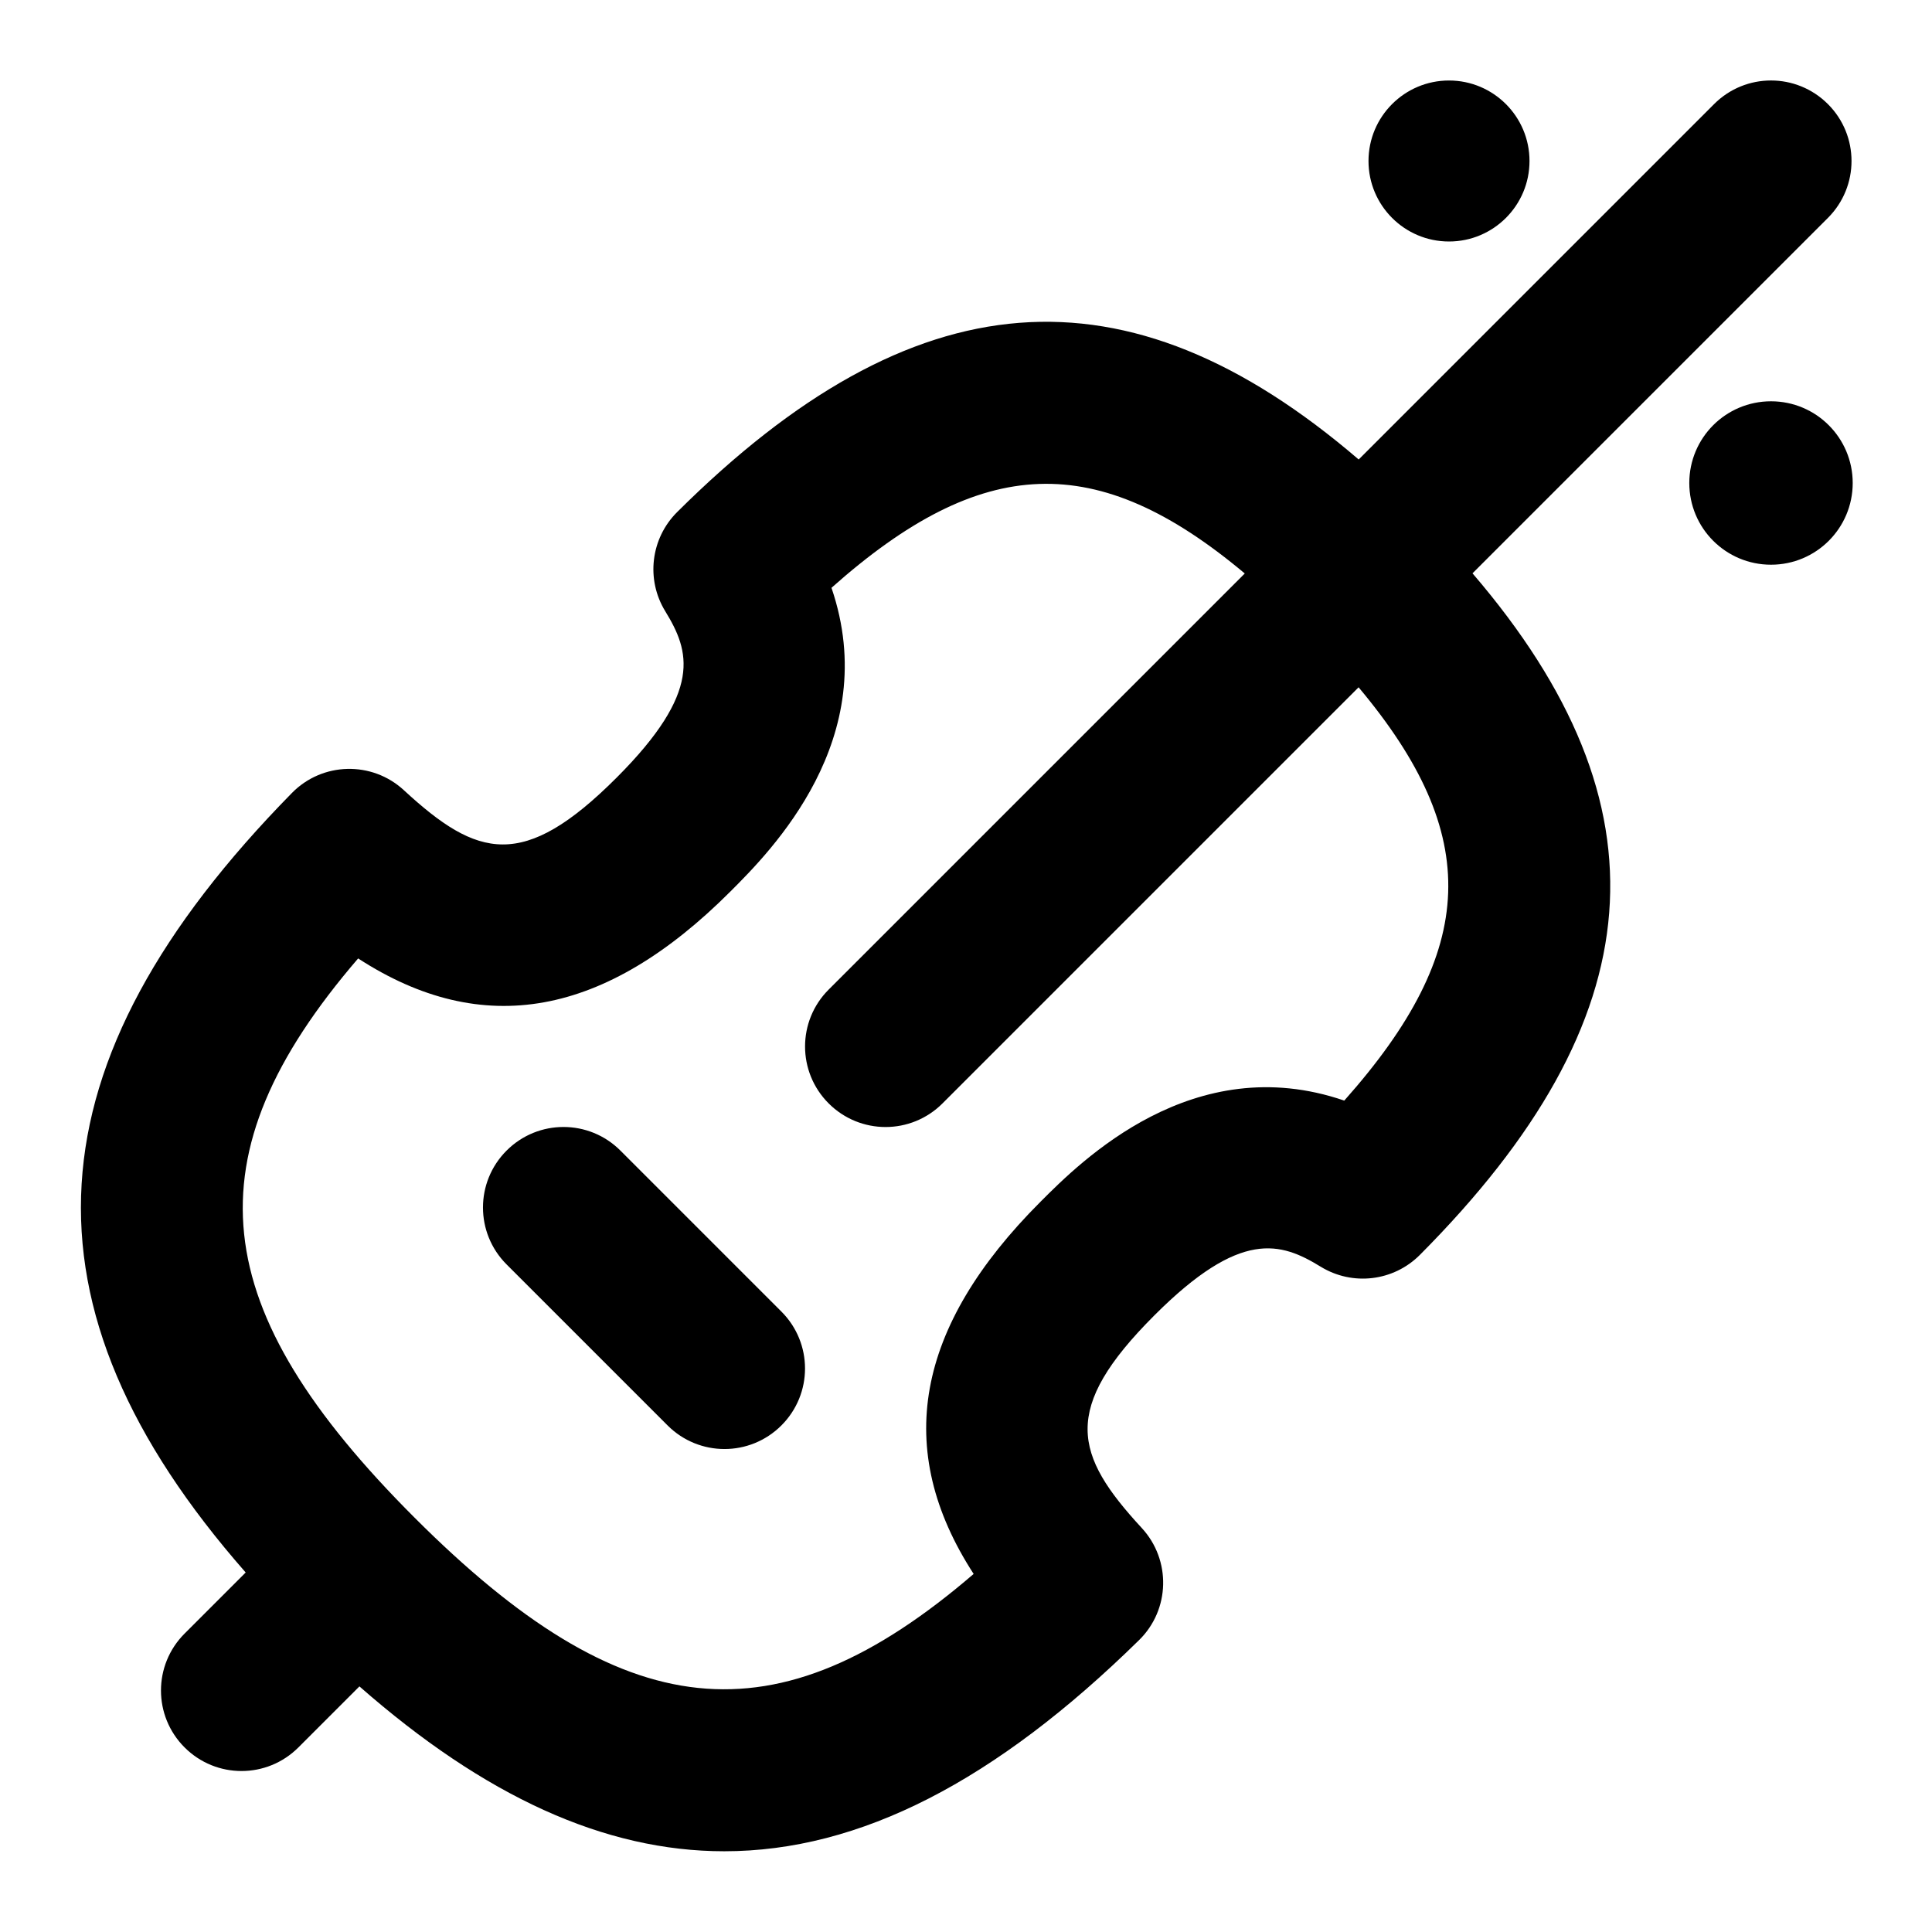 <svg id="Layer_1" viewBox="0 0 24 24" xmlns="http://www.w3.org/2000/svg" data-name="Layer 1"><path d="m22.707 2.707c.391-.391.391-1.023 0-1.414s-1.023-.391-1.414 0l-4.415 4.415c-2.89-2.48-5.533-2.265-8.467.654-.328.327-.389.836-.147 1.231.304.496.468.995-.604 2.067-1.161 1.162-1.73.999-2.642.157-.397-.367-1.014-.352-1.392.034-3.291 3.351-3.483 6.369-.574 9.683l-.759.759c-.391.391-.391 1.023 0 1.414s1.023.391 1.414 0l.758-.758c1.554 1.364 3.043 2.048 4.532 2.048 1.687 0 3.373-.875 5.153-2.623.386-.378.4-.995.034-1.392-.842-.912-1.006-1.48.156-2.642 1.072-1.073 1.57-.909 2.067-.604.396.242.904.181 1.231-.147 2.92-2.934 3.134-5.577.654-8.467zm-6.008 10.965c-1.876-.644-3.274.756-3.772 1.255-1.559 1.559-1.835 3.079-.832 4.625-2.463 2.117-4.354 1.892-6.946-.7-2.591-2.591-2.819-4.482-.7-6.946 1.546 1.004 3.067.727 4.625-.832.498-.498 1.896-1.896 1.255-3.772 1.871-1.663 3.297-1.718 5.134-.178l-5.169 5.169c-.391.391-.391 1.023 0 1.414s1.023.391 1.414 0l5.169-5.169c1.541 1.837 1.485 3.264-.178 5.134zm.301-11.672c0-.552.448-1 1-1s1 .448 1 1-.448 1-1 1-1-.448-1-1zm6.015 4c0 .561-.454 1.015-1.015 1.015s-1.015-.454-1.015-1.015.454-1.015 1.015-1.015 1.015.455 1.015 1.015zm-13.308 10.293c.391.391.391 1.023 0 1.414s-1.023.391-1.414 0l-2-2c-.391-.391-.391-1.023 0-1.414s1.023-.391 1.414 0z"/></svg>